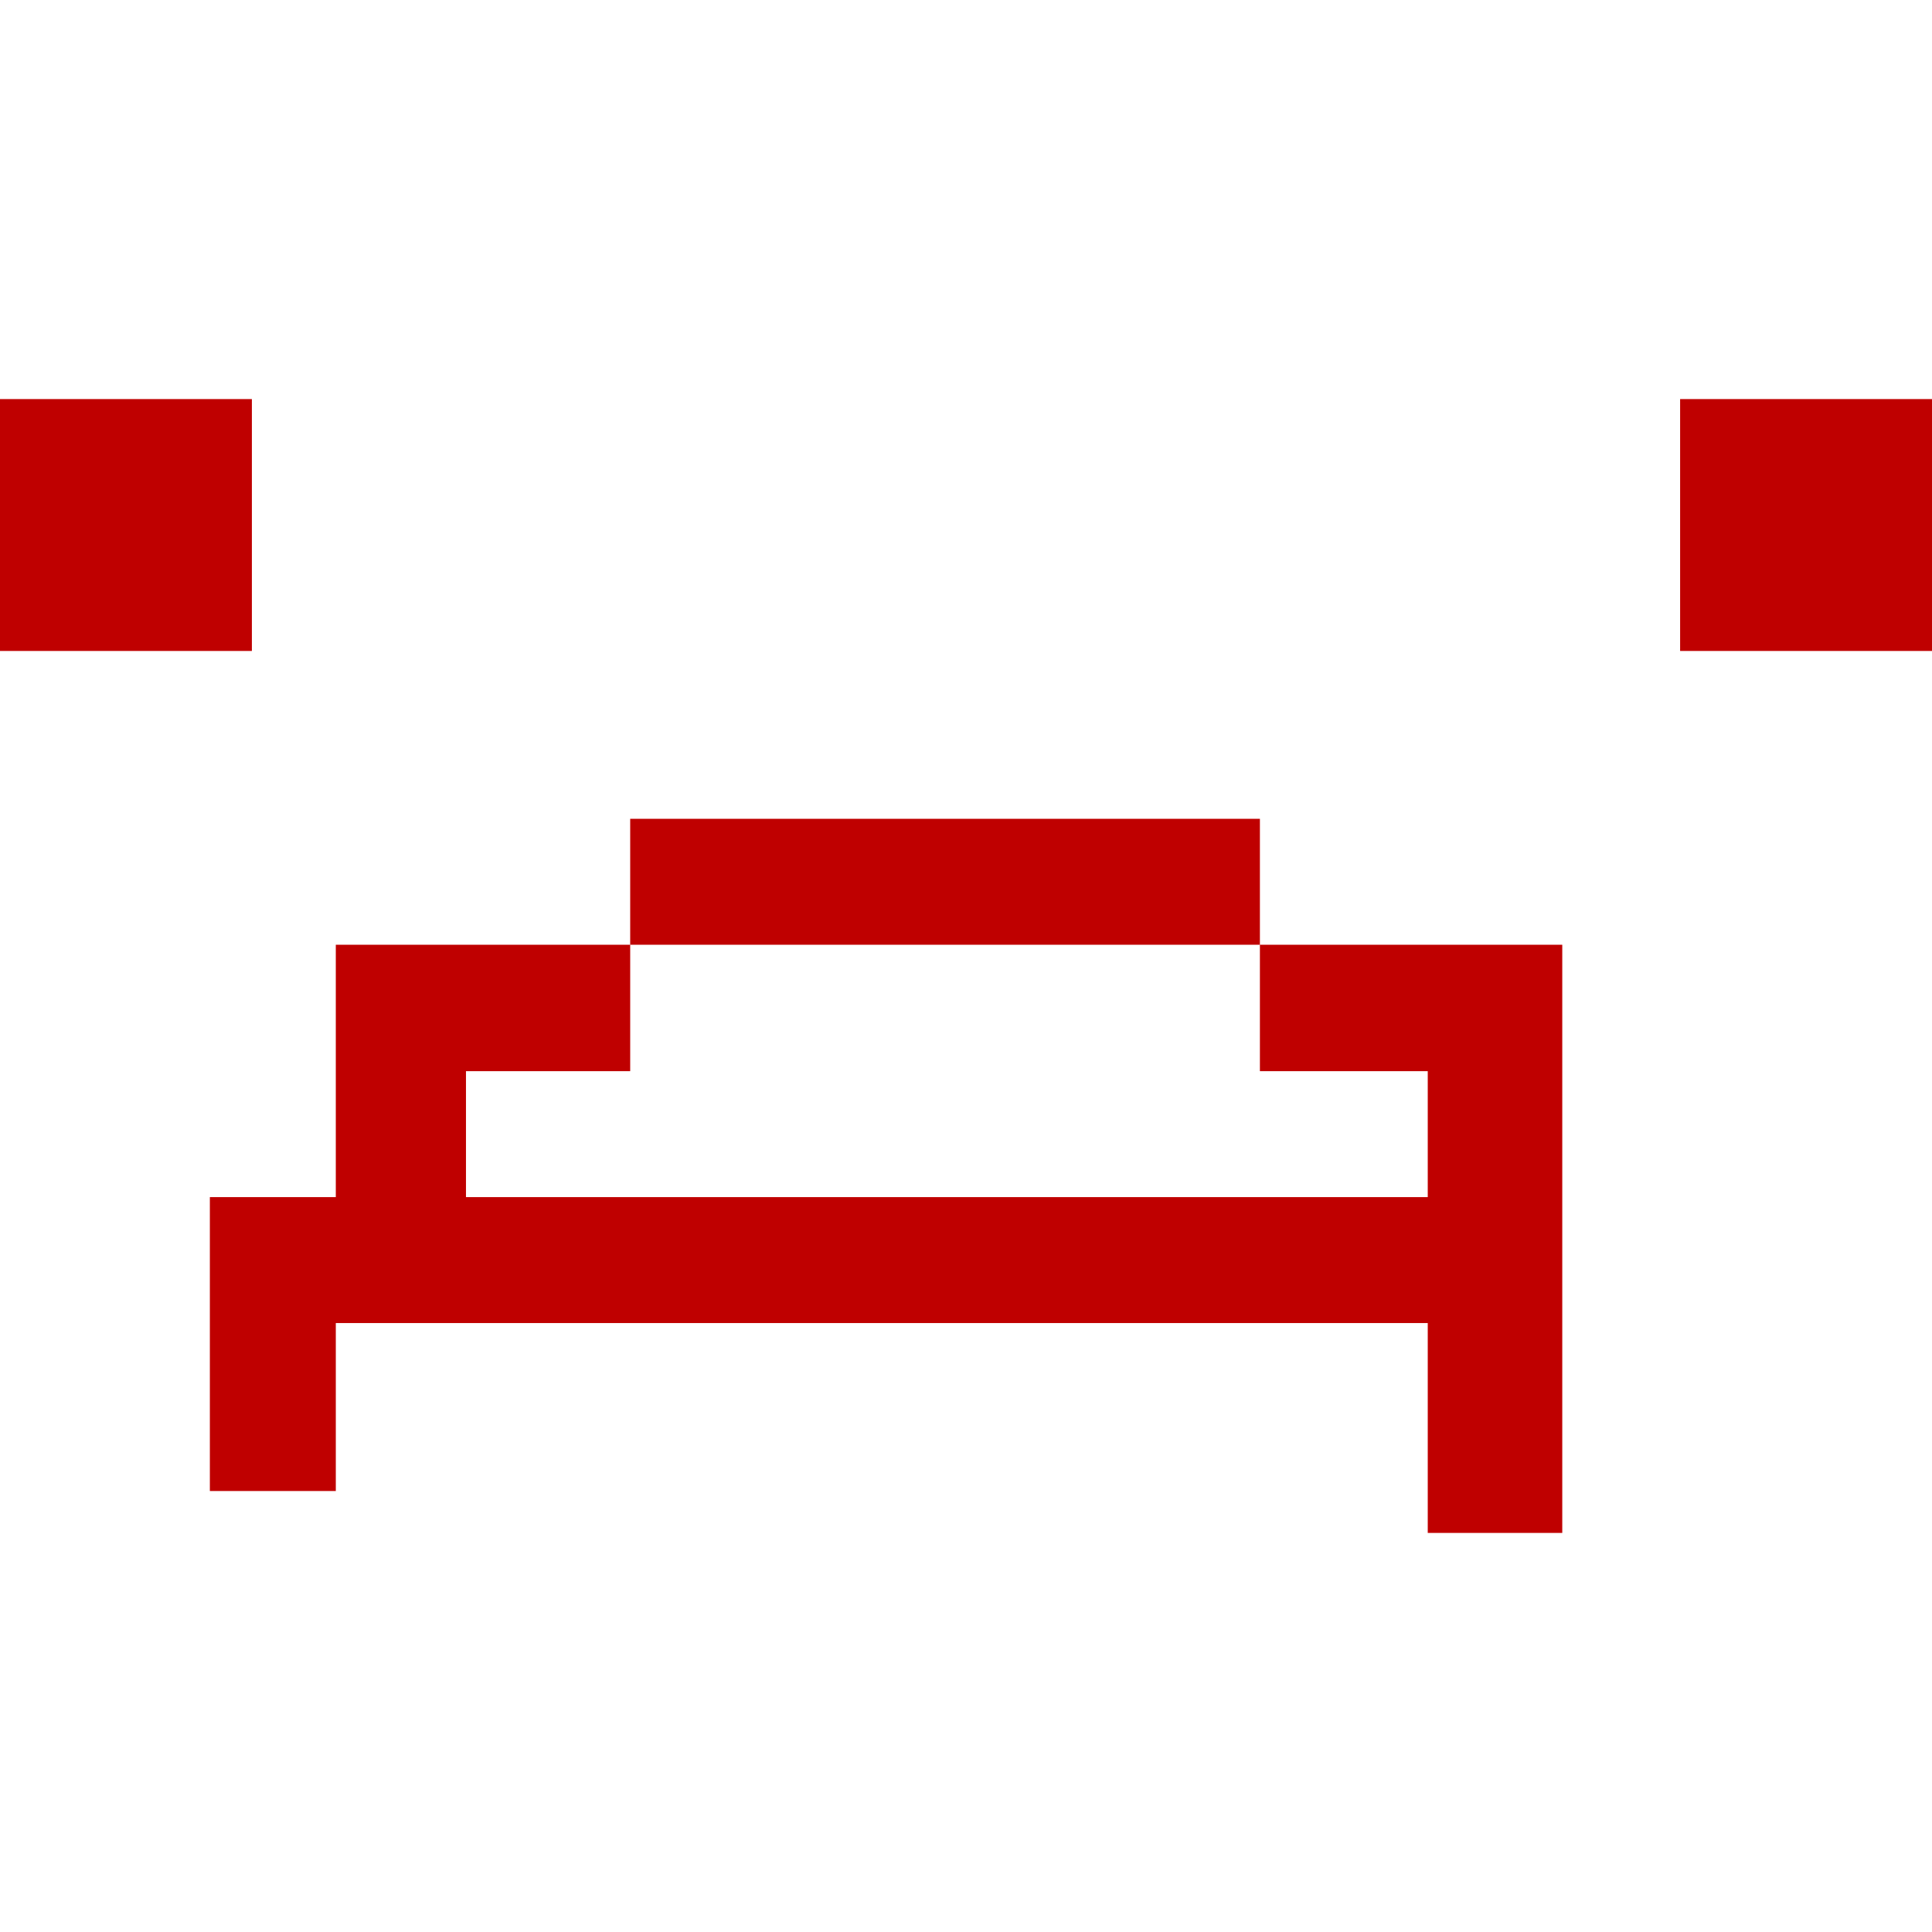 
<svg xmlns="http://www.w3.org/2000/svg" xmlns:xlink="http://www.w3.org/1999/xlink" width="16px" height="16px" viewBox="0 0 16 16" version="1.1">
<g id="surface1">
<path style=" stroke:none;fill-rule:evenodd;fill:#bf0000;fill-opacity:1;" d="M 0 3.305 L 0 5.391 L 2.086 5.391 L 2.086 3.305 Z M 13.914 3.305 L 13.914 5.391 L 16 5.391 L 16 3.305 Z M 5.219 6.781 L 5.219 7.824 L 10.434 7.824 L 10.434 6.781 Z M 10.434 7.824 L 10.434 8.871 L 11.824 8.871 L 11.824 9.914 L 3.859 9.914 L 3.859 8.871 L 5.219 8.871 L 5.219 7.824 L 2.781 7.824 L 2.781 9.914 L 1.738 9.914 L 1.738 12.348 L 2.781 12.348 L 2.781 10.957 L 11.824 10.957 L 11.824 12.695 L 12.938 12.695 L 12.938 7.824 Z M 10.434 7.824 "/>
</g>
</svg>
